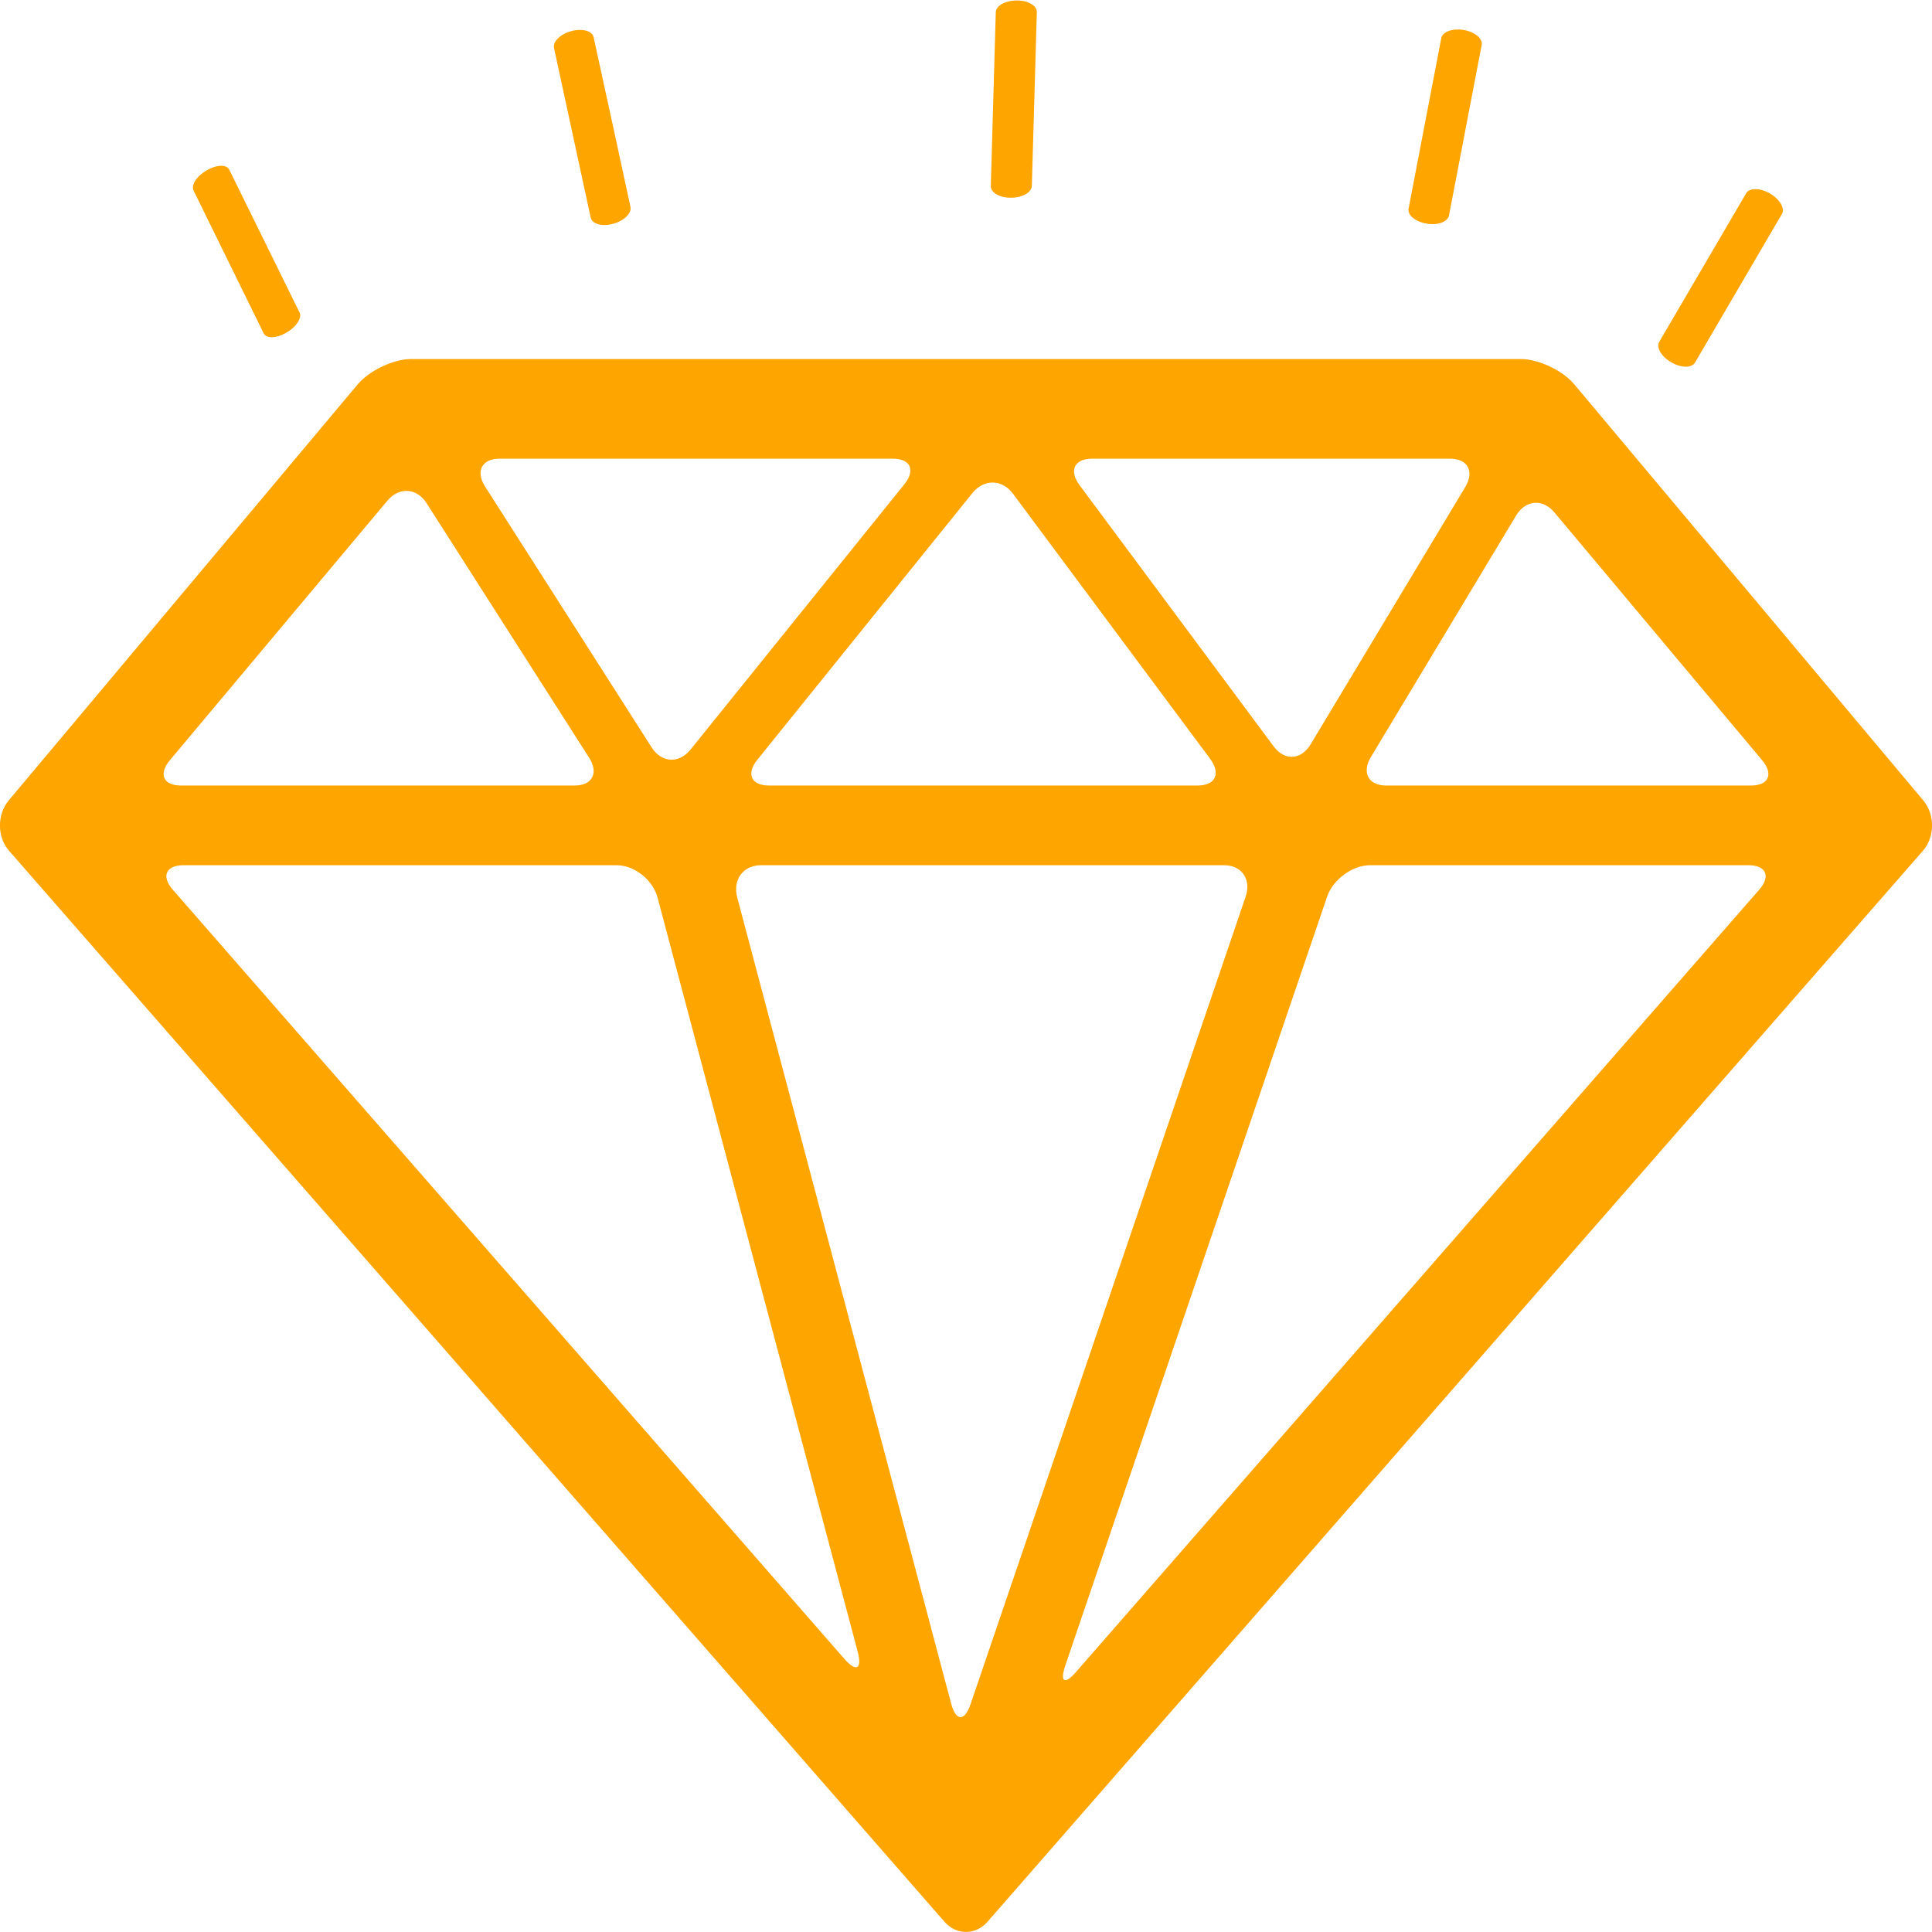 <svg width="12" height="12" viewBox="0 0 12 12" fill="none" xmlns="http://www.w3.org/2000/svg">
<path d="M9.778 2.387C9.706 2.301 9.556 2.23 9.446 2.23H2.554C2.444 2.23 2.295 2.301 2.222 2.387L0.053 4.973C-0.019 5.06 -0.018 5.2 0.056 5.284L5.866 11.936C5.939 12.021 6.06 12.021 6.134 11.936L11.944 5.284C12.018 5.2 12.019 5.06 11.947 4.973L9.778 2.387ZM6.783 2.849H9.006C9.117 2.849 9.159 2.928 9.101 3.025L8.14 4.624C8.081 4.721 7.979 4.727 7.911 4.636L6.705 3.013C6.638 2.923 6.673 2.849 6.783 2.849ZM6.292 3.067L7.517 4.714C7.584 4.805 7.549 4.879 7.439 4.879H4.776C4.666 4.879 4.633 4.807 4.704 4.719L6.041 3.061C6.112 2.974 6.225 2.976 6.292 3.067ZM3.103 2.849H5.546C5.656 2.849 5.688 2.921 5.617 3.008L4.288 4.657C4.217 4.744 4.109 4.738 4.048 4.643L3.013 3.022C2.952 2.927 2.993 2.849 3.103 2.849ZM1.055 4.722L2.407 3.109C2.48 3.023 2.589 3.03 2.65 3.126L3.659 4.706C3.72 4.801 3.679 4.879 3.569 4.879H1.124C1.014 4.879 0.983 4.808 1.055 4.722ZM5.245 10.304L1.074 5.527C1 5.443 1.03 5.374 1.14 5.374H3.83C3.94 5.374 4.054 5.464 4.084 5.574L5.327 10.258C5.356 10.368 5.319 10.388 5.245 10.304ZM6.028 10.586C5.991 10.694 5.938 10.692 5.908 10.582L4.579 5.574C4.55 5.464 4.616 5.374 4.727 5.374H7.603C7.713 5.374 7.773 5.462 7.737 5.569L6.028 10.586ZM10.926 5.527L6.685 10.383C6.612 10.468 6.581 10.449 6.618 10.341L8.243 5.569C8.28 5.462 8.4 5.374 8.511 5.374H10.86C10.97 5.374 11 5.443 10.926 5.527ZM10.876 4.879H8.61C8.499 4.879 8.457 4.799 8.515 4.702L9.417 3.202C9.475 3.105 9.582 3.096 9.654 3.182L10.945 4.722C11.017 4.808 10.986 4.879 10.876 4.879Z" fill="#FFA500"/>
<path d="M6.28 1.228C6.35 1.228 6.408 1.195 6.409 1.154L6.44 0.075C6.441 0.035 6.385 0.002 6.315 0.003C6.244 0.003 6.186 0.036 6.185 0.076L6.154 1.156C6.153 1.196 6.209 1.229 6.28 1.228Z" fill="#FFA500"/>
<path d="M3.808 1.39C3.876 1.372 3.924 1.325 3.916 1.285L3.802 0.758L3.687 0.231C3.679 0.192 3.617 0.175 3.549 0.193C3.481 0.211 3.433 0.258 3.441 0.298L3.669 1.352C3.678 1.391 3.74 1.409 3.808 1.39Z" fill="#FFA500"/>
<path d="M8.861 1.389C8.93 1.401 8.992 1.378 9 1.338L9.203 0.279C9.211 0.24 9.161 0.198 9.091 0.186C9.022 0.175 8.959 0.197 8.952 0.237L8.749 1.296C8.741 1.336 8.791 1.377 8.861 1.389Z" fill="#FFA500"/>
<path d="M10.38 2.25C10.441 2.286 10.507 2.287 10.528 2.252L11.068 1.329C11.088 1.295 11.055 1.238 10.994 1.202C10.932 1.166 10.866 1.166 10.846 1.2L10.306 2.123C10.285 2.158 10.319 2.215 10.38 2.25Z" fill="#FFA500"/>
<path d="M1.779 2.066C1.84 2.031 1.877 1.975 1.861 1.942L1.424 1.054C1.408 1.02 1.345 1.022 1.284 1.058C1.222 1.093 1.186 1.149 1.202 1.183L1.638 2.071C1.655 2.104 1.718 2.102 1.779 2.066Z" fill="#FFA500"/>
</svg>
